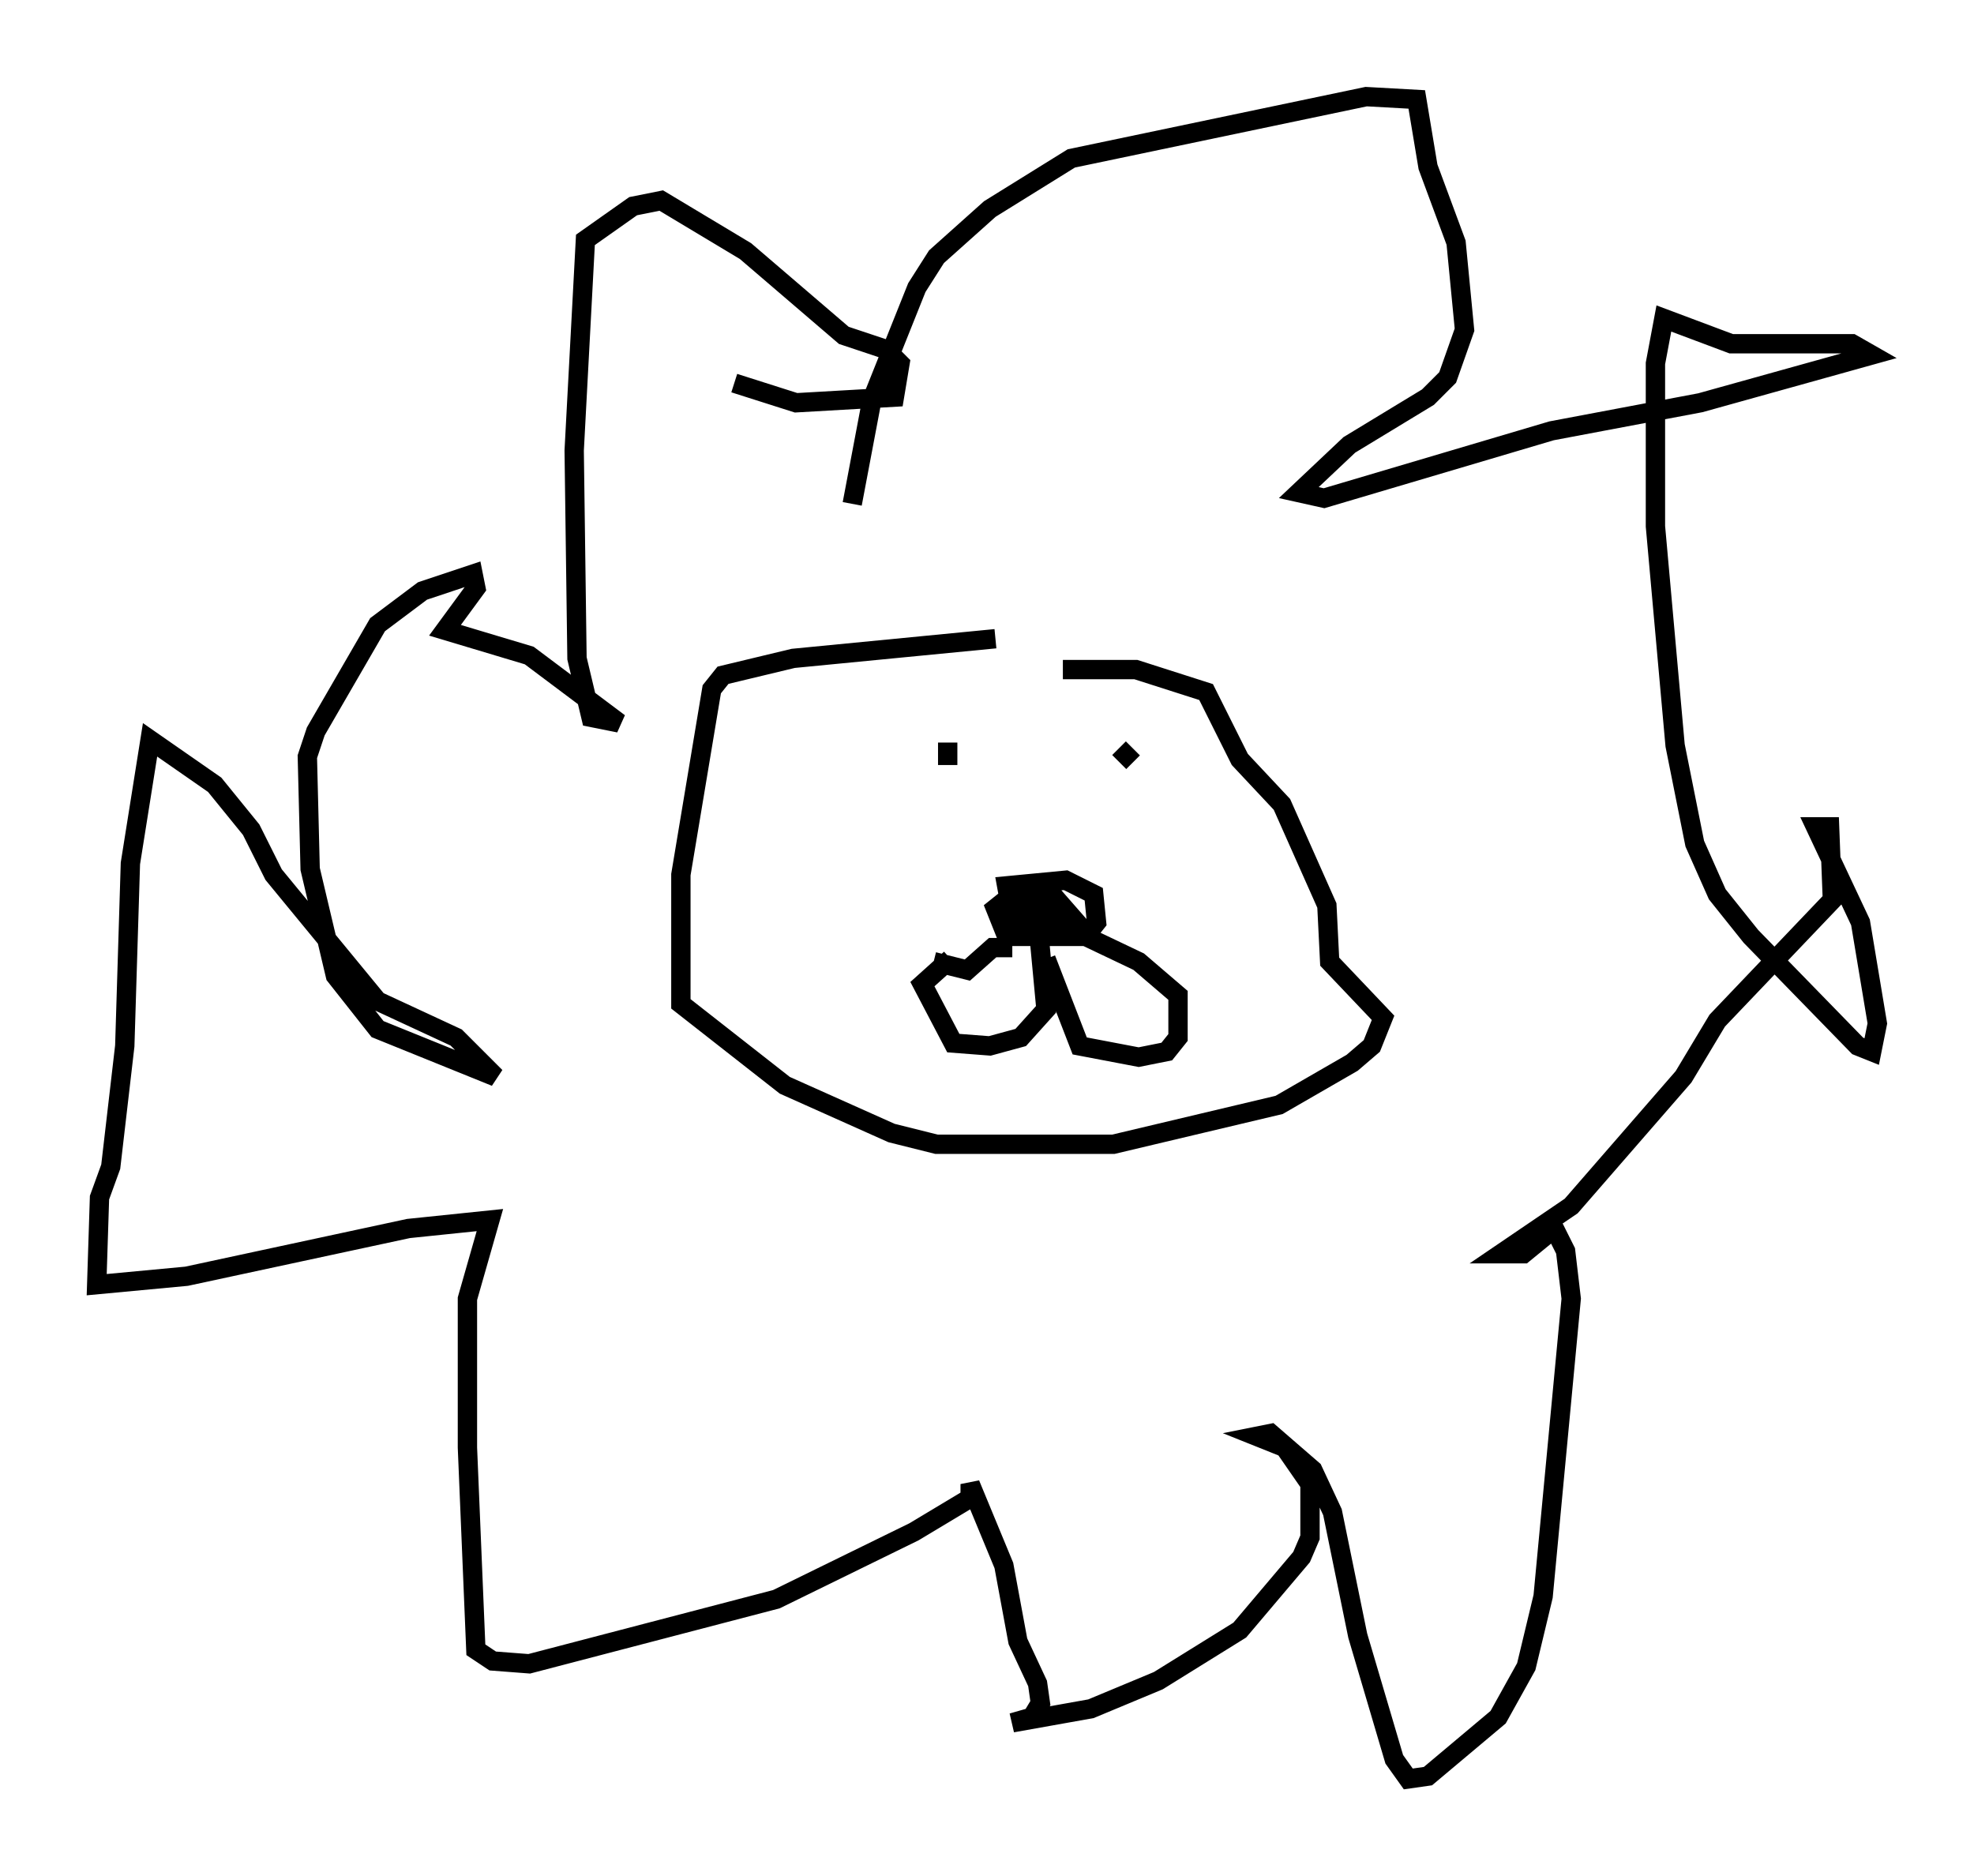 <?xml version="1.0" encoding="utf-8" ?>
<svg baseProfile="full" height="97.005" version="1.1" width="102.089" xmlns="http://www.w3.org/2000/svg" xmlns:ev="http://www.w3.org/2001/xml-events" xmlns:xlink="http://www.w3.org/1999/xlink"><defs /><rect fill="white" height="97.005" width="102.089" x="0" y="0" /><path d="M59.76, 33.179 m-8.279, -0.145 l-10.458, 1.017 -3.631, 0.872 l-0.581, 0.726 -1.598, 9.587 l0.0, 6.682 5.374, 4.212 l5.52, 2.469 2.324, 0.581 l9.151, 0.0 8.57, -2.034 l3.777, -2.179 1.017, -0.872 l0.581, -1.453 -2.76, -2.905 l-0.145, -2.905 -2.324, -5.229 l-2.179, -2.324 -1.743, -3.486 l-3.631, -1.162 -3.777, 0.0 m-2.615, 12.782 l-0.291, -1.598 3.05, -0.291 l1.453, 0.726 0.145, 1.453 l-0.581, 0.726 -4.067, 0.0 l-0.581, -1.453 0.726, -0.581 l2.324, 0.0 1.017, 1.162 l-2.179, 0.581 -0.726, -0.291 l0.0, -0.726 1.743, 0.0 l0.726, 0.436 -1.453, -0.581 m0.0, 0.581 l0.436, 4.648 -1.307, 1.453 l-1.598, 0.436 -1.888, -0.145 l-1.598, -3.05 1.453, -1.307 m4.939, 0.0 l1.743, 4.503 3.05, 0.581 l1.453, -0.291 0.581, -0.726 l0.0, -2.179 -2.034, -1.743 l-3.05, -1.453 m-3.486, 0.726 l-1.017, 0.0 -1.307, 1.162 l-1.743, -0.436 m0.726, -10.168 l0.0, -1.162 m9.587, 1.017 l-0.726, -0.726 m-13.799, -12.637 l1.017, -5.374 2.324, -5.81 l1.017, -1.598 2.76, -2.469 l4.212, -2.615 15.251, -3.196 l2.615, 0.145 0.581, 3.486 l1.453, 3.922 0.436, 4.503 l-0.872, 2.469 -1.017, 1.017 l-4.067, 2.469 -2.615, 2.469 l1.307, 0.291 11.765, -3.486 l7.698, -1.453 8.86, -2.469 l-1.017, -0.581 -6.246, 0.0 l-3.486, -1.307 -0.436, 2.324 l0.0, 8.425 1.017, 11.33 l1.017, 5.084 1.162, 2.615 l1.743, 2.179 5.52, 5.665 l0.726, 0.291 0.291, -1.453 l-0.872, -5.229 -2.324, -4.939 l0.726, 0.0 0.145, 3.777 l-5.955, 6.246 -1.743, 2.905 l-5.81, 6.682 -3.631, 2.469 l1.162, 0.0 1.598, -1.307 l0.581, 1.162 0.291, 2.469 l-1.453, 15.397 -0.872, 3.631 l-1.453, 2.615 -3.631, 3.05 l-1.017, 0.145 -0.726, -1.017 l-1.888, -6.391 -1.307, -6.391 l-1.017, -2.179 -2.179, -1.888 l-0.726, 0.145 1.453, 0.581 l1.307, 1.888 0.0, 2.76 l-0.436, 1.017 -3.196, 3.777 l-4.212, 2.615 -3.486, 1.453 l-4.067, 0.726 1.017, -0.291 l0.436, -0.726 -0.145, -1.017 l-1.017, -2.179 -0.726, -3.922 l-1.743, -4.212 0.0, 0.726 l-2.905, 1.743 -7.117, 3.486 l-12.782, 3.341 -1.888, -0.145 l-0.872, -0.581 -0.436, -10.458 l0.0, -7.698 1.162, -4.067 l-4.212, 0.436 -11.475, 2.469 l-4.648, 0.436 0.145, -4.503 l0.581, -1.598 0.726, -6.246 l0.291, -9.441 1.017, -6.391 l3.341, 2.324 1.888, 2.324 l1.162, 2.324 5.374, 6.536 l4.067, 1.888 2.034, 2.034 l-6.101, -2.469 -2.179, -2.76 l-1.307, -5.52 -0.145, -5.81 l0.436, -1.307 3.196, -5.52 l2.324, -1.743 2.615, -0.872 l0.145, 0.726 -1.598, 2.179 l4.358, 1.307 4.648, 3.486 l-1.453, -0.291 -0.726, -3.05 l-0.145, -10.749 0.581, -10.894 l2.469, -1.743 1.453, -0.291 l4.358, 2.615 5.084, 4.358 l2.179, 0.726 0.726, 0.726 l-0.291, 1.743 -5.084, 0.291 l-3.196, -1.017 " fill="none" stroke="black" stroke-width="1" /></svg>